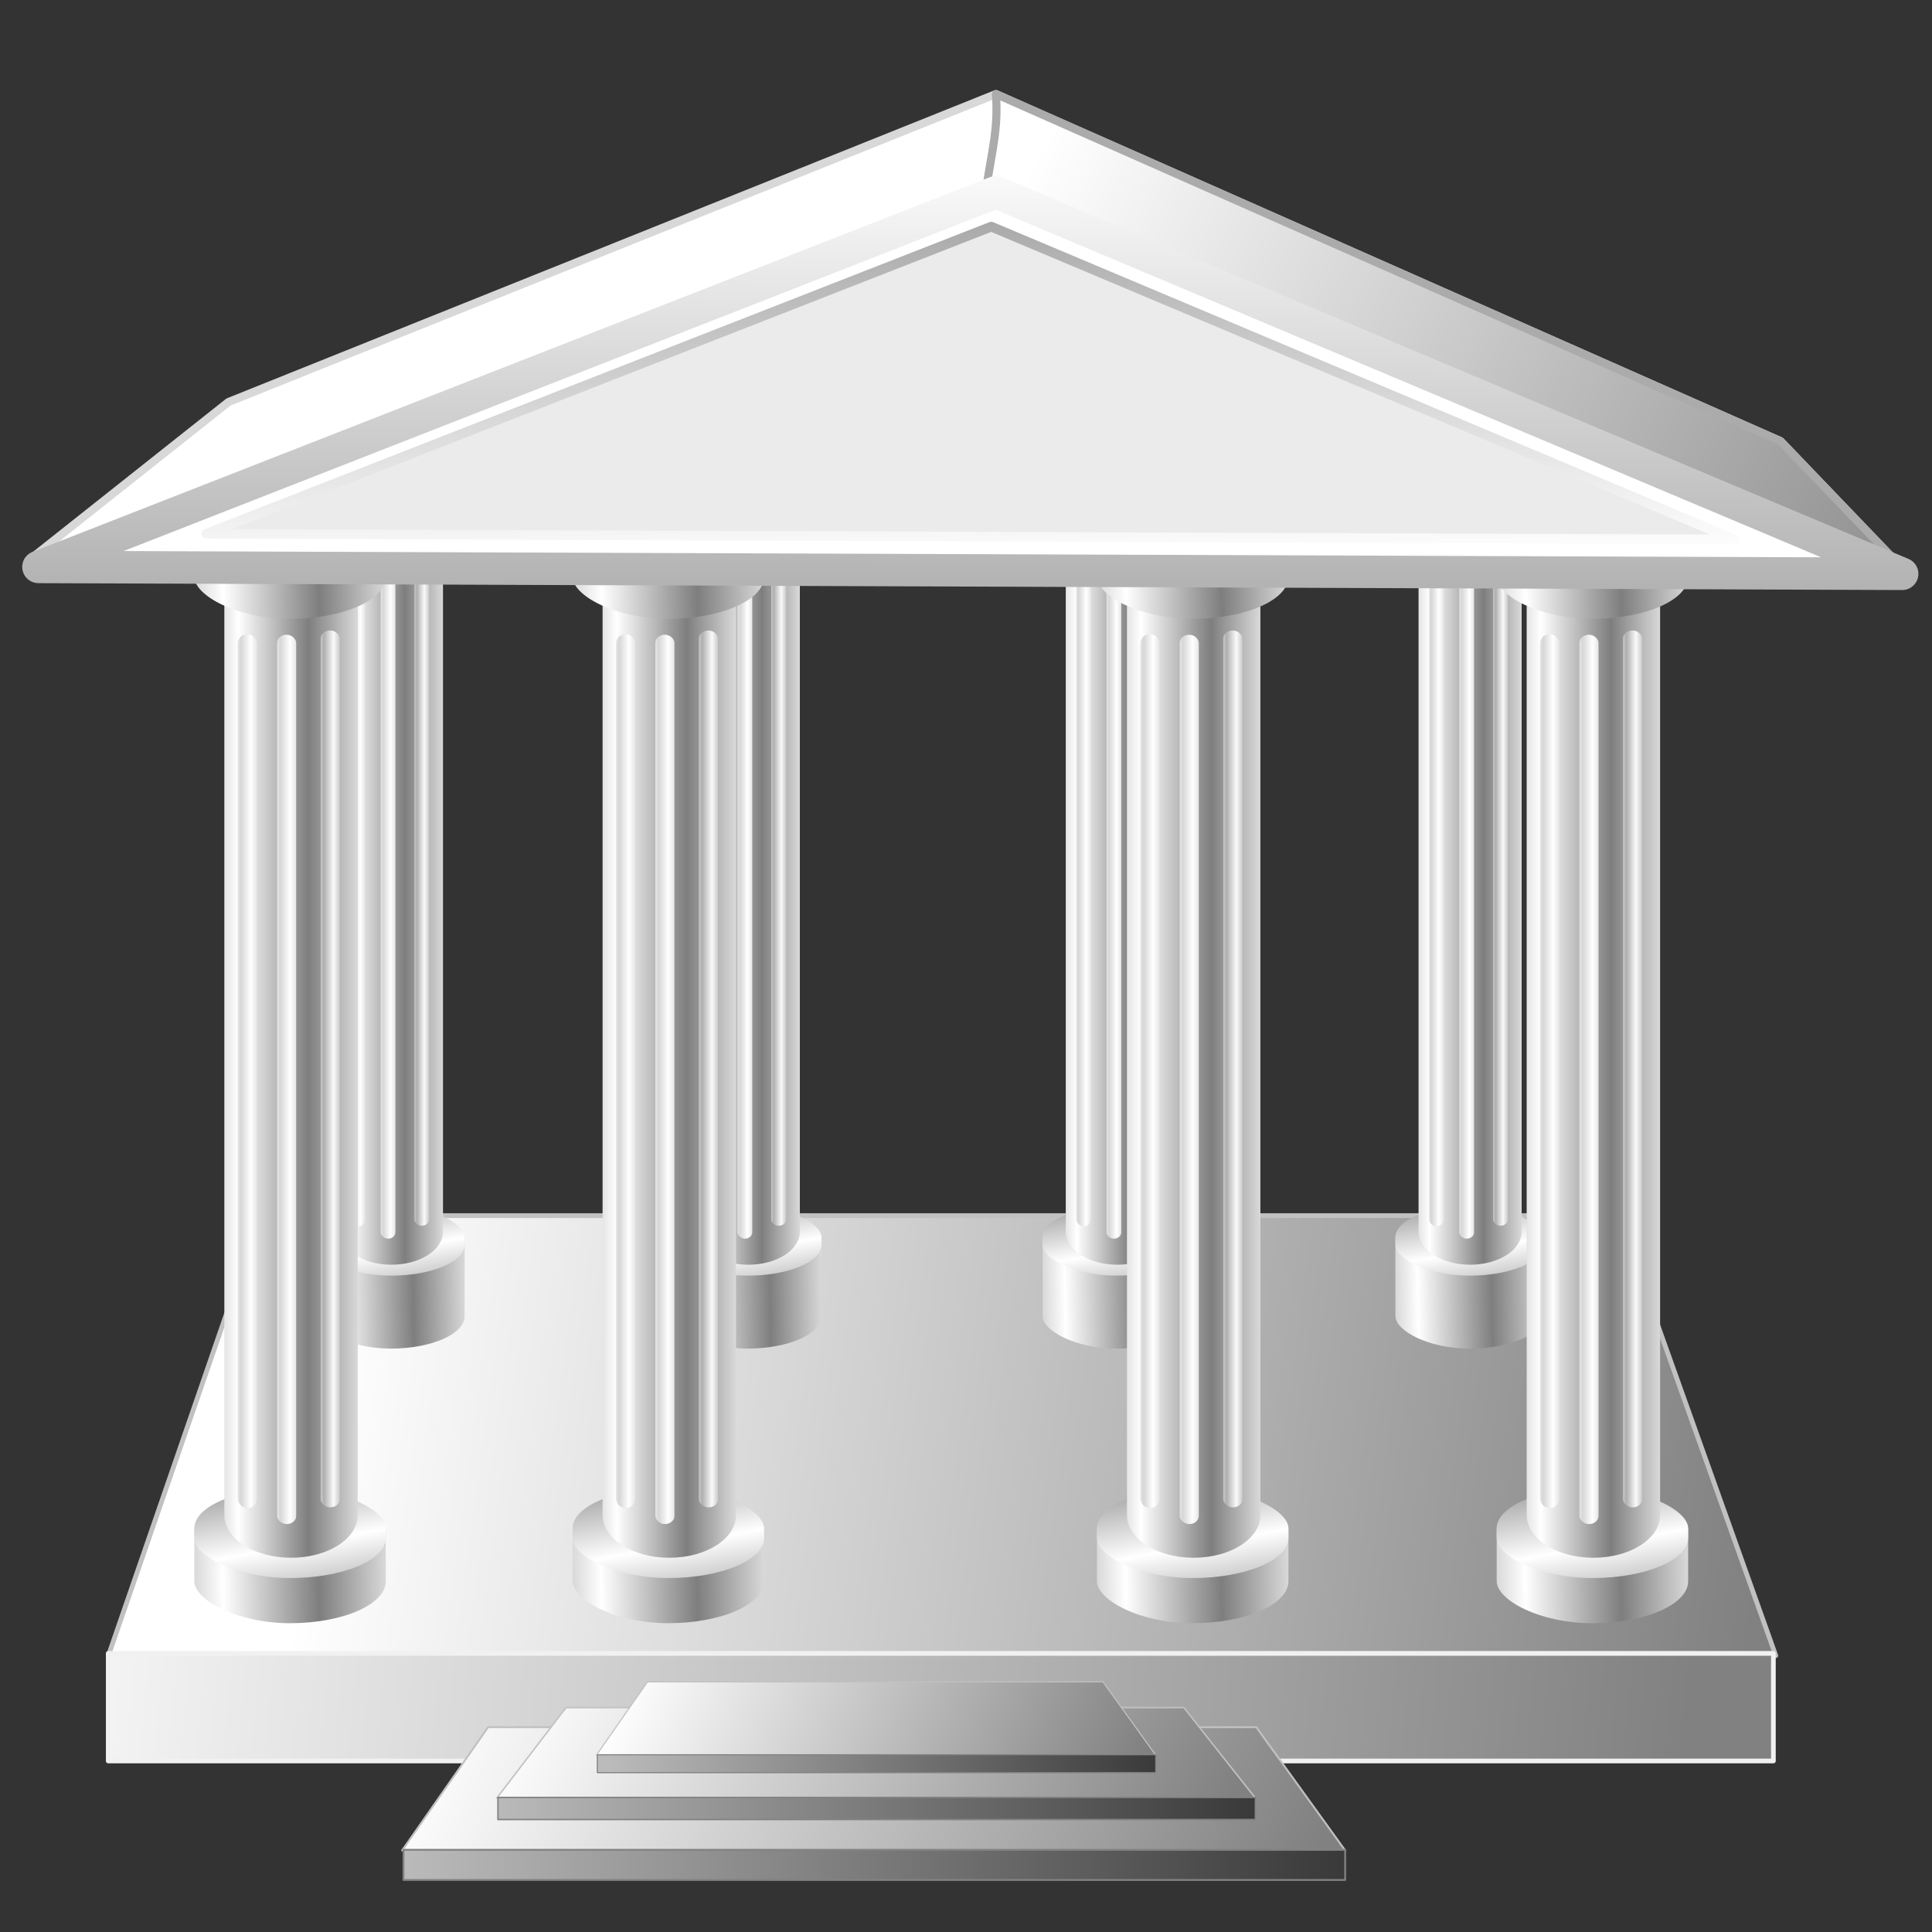 <?xml version="1.0" encoding="UTF-8" standalone="no"?>
<!-- Created with Inkscape (http://www.inkscape.org/) -->
<svg xmlns:dc="http://purl.org/dc/elements/1.1/" xmlns:cc="http://creativecommons.org/ns#" xmlns:rdf="http://www.w3.org/1999/02/22-rdf-syntax-ns#" xmlns:svg="http://www.w3.org/2000/svg" xmlns="http://www.w3.org/2000/svg" xmlns:xlink="http://www.w3.org/1999/xlink" xmlns:sodipodi="http://sodipodi.sourceforge.net/DTD/sodipodi-0.dtd" xmlns:inkscape="http://www.inkscape.org/namespaces/inkscape" width="255" height="255" viewBox="0 0 67.469 67.469" version="1.1" id="svg8" inkscape:version="0.92.1 r15371" sodipodi:docname="kfm_home.svg">
 <rect x="0" y="0" width="67.469" height="67.469" fill="#333333" stroke="none"/>
 <defs id="defs2">
  <linearGradient id="linearGradient1031">
   <stop stop-opacity="1" stop-color="#d7d7d7" id="stop1027"/>
   <stop stop-opacity="1" stop-color="#ffffff" offset="1" id="stop1029"/>
  </linearGradient>
  <linearGradient id="linearGradient1013">
   <stop stop-opacity="1" stop-color="#ffffff" id="stop1009"/>
   <stop stop-opacity="1" stop-color="#7e7e7e" offset="1" id="stop1011"/>
  </linearGradient>
  <linearGradient inkscape:collect="always" id="linearGradient948">
   <stop stop-opacity="1" stop-color="#818181" id="stop944"/>
   <stop stop-opacity="1" stop-color="#ffffff" offset="1" id="stop946"/>
  </linearGradient>
  <linearGradient inkscape:collect="always" id="linearGradient21427">
   <stop id="stop21429" stop-color="#393939" stop-opacity="1"/>
   <stop offset="1" id="stop21431" stop-color="#bbbbbb" stop-opacity="1"/>
  </linearGradient>
  <linearGradient id="linearGradient21335" inkscape:collect="always">
   <stop id="stop21337" stop-color="#afafaf" stop-opacity="1"/>
   <stop id="stop21339" offset="1" stop-color="#fafafa" stop-opacity="1"/>
  </linearGradient>
  <linearGradient gradientTransform="matrix(0.055,0,0,0.055,-76.787,233.644)" y2="953.83" x2="1426.71" y1="1060.95" x1="328.06" gradientUnits="userSpaceOnUse" id="linearGradient4124" xlink:href="#linearGradient948" inkscape:collect="always"/>
  <linearGradient y2="-443.14" x2="825.55" y1="728.33" x1="816.55" gradientTransform="matrix(0.055,0,0,0.013,-11.156,241.333)" gradientUnits="userSpaceOnUse" id="linearGradient4127" xlink:href="#linearGradient21335" inkscape:collect="always"/>
  <linearGradient gradientTransform="matrix(-0.055,0,0,0.055,76.872,233.644)" y2="719.89" x2="1181.58" y1="842.19" x1="270.38" gradientUnits="userSpaceOnUse" id="linearGradient4180" xlink:href="#linearGradient948" inkscape:collect="always"/>
  <linearGradient y2="633.37" x2="1288.7" y1="842.19" x1="270.38" gradientTransform="matrix(-0.031,0,0,0.015,55.378,279.111)" gradientUnits="userSpaceOnUse" id="linearGradient4196" xlink:href="#linearGradient948" inkscape:collect="always"/>
  <linearGradient y2="1015.63" x2="1337.44" y1="1015.63" x1="270.38" gradientTransform="matrix(0.031,0,0,0.015,-55.378,279.111)" gradientUnits="userSpaceOnUse" id="linearGradient4198" xlink:href="#linearGradient21427" inkscape:collect="always"/>
  <linearGradient y2="633.37" x2="1288.7" y1="842.19" x1="270.38" gradientTransform="matrix(-0.025,0,0,0.011,50.597,281.289)" gradientUnits="userSpaceOnUse" id="linearGradient4204" xlink:href="#linearGradient948" inkscape:collect="always"/>
  <linearGradient y2="1015.63" x2="1337.44" y1="1015.63" x1="270.38" gradientTransform="matrix(0.025,0,0,0.011,-50.597,281.289)" gradientUnits="userSpaceOnUse" id="linearGradient4206" xlink:href="#linearGradient21427" inkscape:collect="always"/>
  <linearGradient y2="633.37" x2="1288.7" y1="842.19" x1="270.38" gradientTransform="matrix(-0.018,0,0,0.009,45.341,281.889)" gradientUnits="userSpaceOnUse" id="linearGradient4212" xlink:href="#linearGradient948" inkscape:collect="always"/>
  <linearGradient y2="1015.63" x2="1337.44" y1="1015.63" x1="270.38" gradientTransform="matrix(0.018,0,0,0.009,-45.341,281.889)" gradientUnits="userSpaceOnUse" id="linearGradient4214" xlink:href="#linearGradient21427" inkscape:collect="always"/>
  <linearGradient inkscape:collect="always" xlink:href="#linearGradient948" id="linearGradient956" x1="69.35" y1="253.35" x2="35.861" y2="235.64" gradientUnits="userSpaceOnUse"/>
  <linearGradient inkscape:collect="always" xlink:href="#linearGradient1013" id="linearGradient994" gradientUnits="userSpaceOnUse" gradientTransform="matrix(0.039,0,0,0.053,-102.769,224.69)" x1="1272.34" y1="719.06" x2="1331.46" y2="719.06" spreadMethod="reflect"/>
  <linearGradient inkscape:collect="always" xlink:href="#linearGradient1013" id="linearGradient996" gradientUnits="userSpaceOnUse" gradientTransform="matrix(0.039,0,0,0.034,-102.901,231.617)" x1="1262.27" y1="468.31" x2="1343.2" y2="467.06" spreadMethod="reflect"/>
  <linearGradient inkscape:collect="always" xlink:href="#linearGradient1031" id="linearGradient998" gradientUnits="userSpaceOnUse" gradientTransform="matrix(0.03,0,0,0.055,-91.739,220.649)" x1="1289.16" y1="802.76" x2="1299.86" y2="802.76" spreadMethod="reflect"/>
  <linearGradient inkscape:collect="always" xlink:href="#linearGradient1031" id="linearGradient1000" gradientUnits="userSpaceOnUse" gradientTransform="matrix(0.03,0,0,0.055,-90.443,220.649)" x1="1289.16" y1="802.76" x2="1299.86" y2="802.76" spreadMethod="reflect"/>
  <linearGradient inkscape:collect="always" xlink:href="#linearGradient21335" id="linearGradient1002" gradientUnits="userSpaceOnUse" gradientTransform="matrix(0.03,0,0,0.055,-89.006,220.625)" x1="1289.16" y1="802.76" x2="1299.86" y2="802.76" spreadMethod="reflect"/>
  <linearGradient inkscape:collect="always" xlink:href="#linearGradient1013" id="linearGradient1035" gradientUnits="userSpaceOnUse" gradientTransform="matrix(0.039,0,0,0.034,-102.901,231.617)" x1="1262.27" y1="468.31" x2="1243.19" y2="377.74" spreadMethod="reflect"/>
  <linearGradient inkscape:collect="always" xlink:href="#linearGradient1013" id="linearGradient1269" gradientUnits="userSpaceOnUse" gradientTransform="matrix(0.039,0,0,0.034,-102.125,276.344)" x1="1262.27" y1="468.31" x2="1343.2" y2="467.06" spreadMethod="reflect"/>
  <linearGradient inkscape:collect="always" xlink:href="#linearGradient1013" id="linearGradient1271" gradientUnits="userSpaceOnUse" gradientTransform="matrix(0.039,0,0,0.034,-102.125,276.344)" x1="1262.27" y1="468.31" x2="1243.19" y2="377.74" spreadMethod="reflect"/>
  <linearGradient inkscape:collect="always" xlink:href="#linearGradient1013" id="linearGradient1273" gradientUnits="userSpaceOnUse" gradientTransform="matrix(0.039,0,0,0.053,-101.993,236.532)" x1="1272.34" y1="719.06" x2="1331.46" y2="719.06" spreadMethod="reflect"/>
  <linearGradient inkscape:collect="always" xlink:href="#linearGradient1013" id="linearGradient1275" gradientUnits="userSpaceOnUse" gradientTransform="matrix(0.039,0,0,0.034,-102.125,243.459)" x1="1262.27" y1="468.31" x2="1343.2" y2="467.06" spreadMethod="reflect"/>
  <linearGradient inkscape:collect="always" xlink:href="#linearGradient1031" id="linearGradient1277" gradientUnits="userSpaceOnUse" gradientTransform="matrix(0.03,0,0,0.055,-90.963,232.491)" x1="1289.16" y1="802.76" x2="1299.86" y2="802.76" spreadMethod="reflect"/>
  <linearGradient inkscape:collect="always" xlink:href="#linearGradient1031" id="linearGradient1279" gradientUnits="userSpaceOnUse" gradientTransform="matrix(0.03,0,0,0.055,-89.668,232.491)" x1="1289.16" y1="802.76" x2="1299.86" y2="802.76" spreadMethod="reflect"/>
  <linearGradient inkscape:collect="always" xlink:href="#linearGradient21335" id="linearGradient1281" gradientUnits="userSpaceOnUse" gradientTransform="matrix(0.03,0,0,0.055,-88.231,232.467)" x1="1289.16" y1="802.76" x2="1299.86" y2="802.76" spreadMethod="reflect"/>
  <linearGradient inkscape:collect="always" xlink:href="#linearGradient1013" id="linearGradient1283" gradientUnits="userSpaceOnUse" gradientTransform="matrix(0.039,0,0,0.034,-102.125,243.459)" x1="1262.27" y1="468.31" x2="1243.19" y2="377.74" spreadMethod="reflect"/>
  <linearGradient inkscape:collect="always" xlink:href="#linearGradient1013" id="linearGradient1285" gradientUnits="userSpaceOnUse" gradientTransform="matrix(0.039,0,0,0.034,-102.125,276.344)" x1="1262.27" y1="468.31" x2="1343.2" y2="467.06" spreadMethod="reflect"/>
  <linearGradient inkscape:collect="always" xlink:href="#linearGradient1013" id="linearGradient1287" gradientUnits="userSpaceOnUse" gradientTransform="matrix(0.039,0,0,0.034,-102.125,276.344)" x1="1262.27" y1="468.31" x2="1243.19" y2="377.74" spreadMethod="reflect"/>
  <linearGradient inkscape:collect="always" xlink:href="#linearGradient1013" id="linearGradient1289" gradientUnits="userSpaceOnUse" gradientTransform="matrix(0.039,0,0,0.053,-101.993,236.532)" x1="1272.34" y1="719.06" x2="1331.46" y2="719.06" spreadMethod="reflect"/>
  <linearGradient inkscape:collect="always" xlink:href="#linearGradient1013" id="linearGradient1291" gradientUnits="userSpaceOnUse" gradientTransform="matrix(0.039,0,0,0.034,-102.125,243.459)" x1="1262.27" y1="468.31" x2="1343.2" y2="467.06" spreadMethod="reflect"/>
  <linearGradient inkscape:collect="always" xlink:href="#linearGradient1031" id="linearGradient1293" gradientUnits="userSpaceOnUse" gradientTransform="matrix(0.03,0,0,0.055,-90.963,232.491)" x1="1289.16" y1="802.76" x2="1299.86" y2="802.76" spreadMethod="reflect"/>
  <linearGradient inkscape:collect="always" xlink:href="#linearGradient1031" id="linearGradient1295" gradientUnits="userSpaceOnUse" gradientTransform="matrix(0.03,0,0,0.055,-89.668,232.491)" x1="1289.16" y1="802.76" x2="1299.86" y2="802.76" spreadMethod="reflect"/>
  <linearGradient inkscape:collect="always" xlink:href="#linearGradient21335" id="linearGradient1297" gradientUnits="userSpaceOnUse" gradientTransform="matrix(0.03,0,0,0.055,-88.231,232.467)" x1="1289.16" y1="802.76" x2="1299.86" y2="802.76" spreadMethod="reflect"/>
  <linearGradient inkscape:collect="always" xlink:href="#linearGradient1013" id="linearGradient1299" gradientUnits="userSpaceOnUse" gradientTransform="matrix(0.039,0,0,0.034,-102.125,243.459)" x1="1262.27" y1="468.31" x2="1243.19" y2="377.74" spreadMethod="reflect"/>
  <linearGradient inkscape:collect="always" xlink:href="#linearGradient1013" id="linearGradient1301" gradientUnits="userSpaceOnUse" gradientTransform="matrix(0.039,0,0,0.034,-102.125,276.344)" x1="1262.27" y1="468.31" x2="1343.2" y2="467.06" spreadMethod="reflect"/>
  <linearGradient inkscape:collect="always" xlink:href="#linearGradient1013" id="linearGradient1303" gradientUnits="userSpaceOnUse" gradientTransform="matrix(0.039,0,0,0.034,-102.125,276.344)" x1="1262.27" y1="468.31" x2="1243.19" y2="377.74" spreadMethod="reflect"/>
  <linearGradient inkscape:collect="always" xlink:href="#linearGradient1013" id="linearGradient1305" gradientUnits="userSpaceOnUse" gradientTransform="matrix(0.039,0,0,0.053,-101.993,236.532)" x1="1272.34" y1="719.06" x2="1331.46" y2="719.06" spreadMethod="reflect"/>
  <linearGradient inkscape:collect="always" xlink:href="#linearGradient1013" id="linearGradient1307" gradientUnits="userSpaceOnUse" gradientTransform="matrix(0.039,0,0,0.034,-102.125,243.459)" x1="1262.27" y1="468.31" x2="1343.2" y2="467.06" spreadMethod="reflect"/>
  <linearGradient inkscape:collect="always" xlink:href="#linearGradient1031" id="linearGradient1309" gradientUnits="userSpaceOnUse" gradientTransform="matrix(0.03,0,0,0.055,-90.963,232.491)" x1="1289.16" y1="802.76" x2="1299.86" y2="802.76" spreadMethod="reflect"/>
  <linearGradient inkscape:collect="always" xlink:href="#linearGradient1031" id="linearGradient1311" gradientUnits="userSpaceOnUse" gradientTransform="matrix(0.03,0,0,0.055,-89.668,232.491)" x1="1289.16" y1="802.76" x2="1299.86" y2="802.76" spreadMethod="reflect"/>
  <linearGradient inkscape:collect="always" xlink:href="#linearGradient21335" id="linearGradient1313" gradientUnits="userSpaceOnUse" gradientTransform="matrix(0.03,0,0,0.055,-88.231,232.467)" x1="1289.16" y1="802.76" x2="1299.86" y2="802.76" spreadMethod="reflect"/>
  <linearGradient inkscape:collect="always" xlink:href="#linearGradient1013" id="linearGradient1315" gradientUnits="userSpaceOnUse" gradientTransform="matrix(0.039,0,0,0.034,-102.125,243.459)" x1="1262.27" y1="468.31" x2="1243.19" y2="377.74" spreadMethod="reflect"/>
  <linearGradient inkscape:collect="always" xlink:href="#linearGradient1013" id="linearGradient1317" gradientUnits="userSpaceOnUse" gradientTransform="matrix(0.039,0,0,0.034,-102.125,276.344)" x1="1262.27" y1="468.31" x2="1343.2" y2="467.06" spreadMethod="reflect"/>
  <linearGradient inkscape:collect="always" xlink:href="#linearGradient1013" id="linearGradient1319" gradientUnits="userSpaceOnUse" gradientTransform="matrix(0.039,0,0,0.034,-102.125,276.344)" x1="1262.27" y1="468.31" x2="1243.19" y2="377.74" spreadMethod="reflect"/>
  <linearGradient inkscape:collect="always" xlink:href="#linearGradient1013" id="linearGradient1321" gradientUnits="userSpaceOnUse" gradientTransform="matrix(0.039,0,0,0.053,-101.993,236.532)" x1="1272.34" y1="719.06" x2="1331.46" y2="719.06" spreadMethod="reflect"/>
  <linearGradient inkscape:collect="always" xlink:href="#linearGradient1013" id="linearGradient1323" gradientUnits="userSpaceOnUse" gradientTransform="matrix(0.039,0,0,0.034,-102.125,243.459)" x1="1262.27" y1="468.31" x2="1343.2" y2="467.06" spreadMethod="reflect"/>
  <linearGradient inkscape:collect="always" xlink:href="#linearGradient1031" id="linearGradient1325" gradientUnits="userSpaceOnUse" gradientTransform="matrix(0.03,0,0,0.055,-90.963,232.491)" x1="1289.16" y1="802.76" x2="1299.86" y2="802.76" spreadMethod="reflect"/>
  <linearGradient inkscape:collect="always" xlink:href="#linearGradient1031" id="linearGradient1327" gradientUnits="userSpaceOnUse" gradientTransform="matrix(0.03,0,0,0.055,-89.668,232.491)" x1="1289.16" y1="802.76" x2="1299.86" y2="802.76" spreadMethod="reflect"/>
  <linearGradient inkscape:collect="always" xlink:href="#linearGradient21335" id="linearGradient1329" gradientUnits="userSpaceOnUse" gradientTransform="matrix(0.03,0,0,0.055,-88.231,232.467)" x1="1289.16" y1="802.76" x2="1299.86" y2="802.76" spreadMethod="reflect"/>
  <linearGradient inkscape:collect="always" xlink:href="#linearGradient1013" id="linearGradient1331" gradientUnits="userSpaceOnUse" gradientTransform="matrix(0.039,0,0,0.034,-102.125,243.459)" x1="1262.27" y1="468.31" x2="1243.19" y2="377.74" spreadMethod="reflect"/>
  <linearGradient inkscape:collect="always" xlink:href="#linearGradient1013" id="linearGradient1339" x1="35.632" y1="249.29" x2="35.29" y2="231.13" gradientUnits="userSpaceOnUse"/>
  <linearGradient inkscape:collect="always" xlink:href="#linearGradient1013" id="linearGradient4706" gradientUnits="userSpaceOnUse" gradientTransform="matrix(0.039,0,0,0.034,-102.901,264.713)" x1="1262.27" y1="468.31" x2="1343.2" y2="467.06" spreadMethod="reflect"/>
  <linearGradient inkscape:collect="always" xlink:href="#linearGradient1013" id="linearGradient4708" gradientUnits="userSpaceOnUse" gradientTransform="matrix(0.039,0,0,0.034,-102.901,264.713)" x1="1262.27" y1="468.31" x2="1243.19" y2="377.74" spreadMethod="reflect"/>
  <linearGradient inkscape:collect="always" xlink:href="#linearGradient1013" id="linearGradient4738" gradientUnits="userSpaceOnUse" gradientTransform="matrix(0.039,0,0,0.034,-102.901,264.713)" x1="1262.27" y1="468.31" x2="1343.2" y2="467.06" spreadMethod="reflect"/>
  <linearGradient inkscape:collect="always" xlink:href="#linearGradient1013" id="linearGradient4740" gradientUnits="userSpaceOnUse" gradientTransform="matrix(0.039,0,0,0.034,-102.901,264.713)" x1="1262.27" y1="468.31" x2="1243.19" y2="377.74" spreadMethod="reflect"/>
  <linearGradient inkscape:collect="always" xlink:href="#linearGradient1013" id="linearGradient4742" gradientUnits="userSpaceOnUse" gradientTransform="matrix(0.039,0,0,0.053,-102.769,224.69)" x1="1272.34" y1="719.06" x2="1331.46" y2="719.06" spreadMethod="reflect"/>
  <linearGradient inkscape:collect="always" xlink:href="#linearGradient1013" id="linearGradient4744" gradientUnits="userSpaceOnUse" gradientTransform="matrix(0.039,0,0,0.034,-102.901,231.617)" x1="1262.27" y1="468.31" x2="1343.2" y2="467.06" spreadMethod="reflect"/>
  <linearGradient inkscape:collect="always" xlink:href="#linearGradient1031" id="linearGradient4746" gradientUnits="userSpaceOnUse" gradientTransform="matrix(0.03,0,0,0.055,-91.739,220.649)" x1="1289.16" y1="802.76" x2="1299.86" y2="802.76" spreadMethod="reflect"/>
  <linearGradient inkscape:collect="always" xlink:href="#linearGradient1031" id="linearGradient4748" gradientUnits="userSpaceOnUse" gradientTransform="matrix(0.03,0,0,0.055,-90.443,220.649)" x1="1289.16" y1="802.76" x2="1299.86" y2="802.76" spreadMethod="reflect"/>
  <linearGradient inkscape:collect="always" xlink:href="#linearGradient21335" id="linearGradient4750" gradientUnits="userSpaceOnUse" gradientTransform="matrix(0.03,0,0,0.055,-89.006,220.625)" x1="1289.16" y1="802.76" x2="1299.86" y2="802.76" spreadMethod="reflect"/>
  <linearGradient inkscape:collect="always" xlink:href="#linearGradient1013" id="linearGradient4752" gradientUnits="userSpaceOnUse" gradientTransform="matrix(0.039,0,0,0.034,-102.901,231.617)" x1="1262.27" y1="468.31" x2="1243.19" y2="377.74" spreadMethod="reflect"/>
  <linearGradient inkscape:collect="always" xlink:href="#linearGradient1013" id="linearGradient4772" gradientUnits="userSpaceOnUse" gradientTransform="matrix(0.039,0,0,0.034,-102.901,264.713)" x1="1262.27" y1="468.31" x2="1343.2" y2="467.06" spreadMethod="reflect"/>
  <linearGradient inkscape:collect="always" xlink:href="#linearGradient1013" id="linearGradient4774" gradientUnits="userSpaceOnUse" gradientTransform="matrix(0.039,0,0,0.034,-102.901,264.713)" x1="1262.27" y1="468.31" x2="1243.19" y2="377.74" spreadMethod="reflect"/>
  <linearGradient inkscape:collect="always" xlink:href="#linearGradient1013" id="linearGradient4776" gradientUnits="userSpaceOnUse" gradientTransform="matrix(0.039,0,0,0.053,-102.769,224.69)" x1="1272.34" y1="719.06" x2="1331.46" y2="719.06" spreadMethod="reflect"/>
  <linearGradient inkscape:collect="always" xlink:href="#linearGradient1013" id="linearGradient4778" gradientUnits="userSpaceOnUse" gradientTransform="matrix(0.039,0,0,0.034,-102.901,231.617)" x1="1262.27" y1="468.31" x2="1343.2" y2="467.06" spreadMethod="reflect"/>
  <linearGradient inkscape:collect="always" xlink:href="#linearGradient1031" id="linearGradient4780" gradientUnits="userSpaceOnUse" gradientTransform="matrix(0.03,0,0,0.055,-91.739,220.649)" x1="1289.16" y1="802.76" x2="1299.86" y2="802.76" spreadMethod="reflect"/>
  <linearGradient inkscape:collect="always" xlink:href="#linearGradient1031" id="linearGradient4782" gradientUnits="userSpaceOnUse" gradientTransform="matrix(0.03,0,0,0.055,-90.443,220.649)" x1="1289.16" y1="802.76" x2="1299.86" y2="802.76" spreadMethod="reflect"/>
  <linearGradient inkscape:collect="always" xlink:href="#linearGradient21335" id="linearGradient4784" gradientUnits="userSpaceOnUse" gradientTransform="matrix(0.03,0,0,0.055,-89.006,220.625)" x1="1289.16" y1="802.76" x2="1299.86" y2="802.76" spreadMethod="reflect"/>
  <linearGradient inkscape:collect="always" xlink:href="#linearGradient1013" id="linearGradient4786" gradientUnits="userSpaceOnUse" gradientTransform="matrix(0.039,0,0,0.034,-102.901,231.617)" x1="1262.27" y1="468.31" x2="1243.19" y2="377.74" spreadMethod="reflect"/>
  <linearGradient inkscape:collect="always" xlink:href="#linearGradient1013" id="linearGradient4806" gradientUnits="userSpaceOnUse" gradientTransform="matrix(0.039,0,0,0.034,-102.901,264.713)" x1="1262.27" y1="468.31" x2="1343.2" y2="467.06" spreadMethod="reflect"/>
  <linearGradient inkscape:collect="always" xlink:href="#linearGradient1013" id="linearGradient4808" gradientUnits="userSpaceOnUse" gradientTransform="matrix(0.039,0,0,0.034,-102.901,264.713)" x1="1262.27" y1="468.31" x2="1243.19" y2="377.74" spreadMethod="reflect"/>
  <linearGradient inkscape:collect="always" xlink:href="#linearGradient1013" id="linearGradient4810" gradientUnits="userSpaceOnUse" gradientTransform="matrix(0.039,0,0,0.053,-102.769,224.69)" x1="1272.34" y1="719.06" x2="1331.46" y2="719.06" spreadMethod="reflect"/>
  <linearGradient inkscape:collect="always" xlink:href="#linearGradient1013" id="linearGradient4812" gradientUnits="userSpaceOnUse" gradientTransform="matrix(0.039,0,0,0.034,-102.901,231.617)" x1="1262.27" y1="468.31" x2="1343.2" y2="467.06" spreadMethod="reflect"/>
  <linearGradient inkscape:collect="always" xlink:href="#linearGradient1031" id="linearGradient4814" gradientUnits="userSpaceOnUse" gradientTransform="matrix(0.03,0,0,0.055,-91.739,220.649)" x1="1289.16" y1="802.76" x2="1299.86" y2="802.76" spreadMethod="reflect"/>
  <linearGradient inkscape:collect="always" xlink:href="#linearGradient1031" id="linearGradient4816" gradientUnits="userSpaceOnUse" gradientTransform="matrix(0.03,0,0,0.055,-90.443,220.649)" x1="1289.16" y1="802.76" x2="1299.86" y2="802.76" spreadMethod="reflect"/>
  <linearGradient inkscape:collect="always" xlink:href="#linearGradient21335" id="linearGradient4818" gradientUnits="userSpaceOnUse" gradientTransform="matrix(0.03,0,0,0.055,-89.006,220.625)" x1="1289.16" y1="802.76" x2="1299.86" y2="802.76" spreadMethod="reflect"/>
  <linearGradient inkscape:collect="always" xlink:href="#linearGradient1013" id="linearGradient4820" gradientUnits="userSpaceOnUse" gradientTransform="matrix(0.039,0,0,0.034,-102.901,231.617)" x1="1262.27" y1="468.31" x2="1243.19" y2="377.74" spreadMethod="reflect"/>
 </defs>
 <sodipodi:namedview id="base" pagecolor="#ff0000" bordercolor="#666666" borderopacity="1.0" inkscape:pageopacity="0" inkscape:pageshadow="2" inkscape:zoom="3.5254902" inkscape:cx="127.5" inkscape:cy="127.5" inkscape:document-units="mm" inkscape:current-layer="layer1" showgrid="false" units="px" inkscape:snap-to-guides="false" inkscape:snap-grids="false" inkscape:snap-others="false" inkscape:object-nodes="false" inkscape:snap-nodes="false" inkscape:snap-global="false" inkscape:window-width="1920" inkscape:window-height="1056" inkscape:window-x="0" inkscape:window-y="0" inkscape:window-maximized="1"/>
 <g inkscape:label="Layer 1" inkscape:groupmode="layer" id="layer1" transform="translate(0,-229.531)">
  <path inkscape:connector-curvature="0" d="M 56.527,271.983 H 9.094 L 3.785,287.349 H 62.014 Z" id="rect21351" sodipodi:nodetypes="ccccc" stroke-opacity="1" fill="url(#linearGradient4180)" stroke="#c1c1c1" stroke-linejoin="round" fill-opacity="1" stroke-linecap="round" stroke-width="0.167" stroke-miterlimit="4"/>
  <rect id="rect21354" width="58.15" height="3.757" x="-61.93" y="287.27" transform="scale(-1,1)" stroke-dasharray="none" stroke-opacity="1" fill="url(#linearGradient4124)" stroke="#f1f1f1" stroke-linejoin="round" fill-opacity="1" stroke-linecap="round" stroke-width="0.164" stroke-miterlimit="4"/>
  <path sodipodi:nodetypes="ccccc" id="path4192" d="M 43.872,289.847 H 17.046 l -3.003,4.303 h 32.932 z" inkscape:connector-curvature="0" stroke-opacity="1" fill="url(#linearGradient4196)" stroke="#c1c1c1" stroke-linejoin="round" fill-opacity="1" stroke-linecap="round" stroke-width="0.066" stroke-miterlimit="4"/>
  <rect y="294.13" x="-46.976" height="1.052" width="32.885" id="rect4194" transform="scale(-1,1)" stroke-dasharray="none" stroke-opacity="1" fill="url(#linearGradient4198)" stroke="#828282" stroke-linejoin="round" fill-opacity="1" stroke-linecap="round" stroke-width="0.065" stroke-miterlimit="4"/>
  <path inkscape:connector-curvature="0" d="m 41.342,289.164 h -21.576 l -2.415,3.156 H 43.838 Z" id="path4200" sodipodi:nodetypes="ccccc" stroke-opacity="1" fill="url(#linearGradient4204)" stroke="#c1c1c1" stroke-linejoin="round" fill-opacity="1" stroke-linecap="round" stroke-width="0.051" stroke-miterlimit="4"/>
  <rect id="rect4202" width="26.45" height="0.772" x="-43.839" y="292.3" transform="scale(-1,1)" stroke-dasharray="none" stroke-opacity="1" fill="url(#linearGradient4206)" stroke="#828282" stroke-linejoin="round" fill-opacity="1" stroke-linecap="round" stroke-width="0.05" stroke-miterlimit="4"/>
  <path sodipodi:nodetypes="ccccc" id="path4208" d="M 38.518,288.266 H 22.611 l -1.781,2.556 h 19.528 z" inkscape:connector-curvature="0" stroke-opacity="1" fill="url(#linearGradient4212)" stroke="#c1c1c1" stroke-linejoin="round" fill-opacity="1" stroke-linecap="round" stroke-width="0.039" stroke-miterlimit="4"/>
  <rect y="290.81" x="-40.36" height="0.625" width="19.5" id="rect4210" transform="scale(-1,1)" stroke-dasharray="none" stroke-opacity="1" fill="url(#linearGradient4214)" stroke="#828282" stroke-linejoin="round" fill-opacity="1" stroke-linecap="round" stroke-width="0.039" stroke-miterlimit="4"/>
  <g transform="matrix(0.819,0,0,0.819,60.808,38.436)" id="g1267">
   <g id="g1211" transform="translate(-6.916,-5.187)">
    <rect id="rect1195" width="6.308" height="6.068" x="-53.826" y="289.95" rx="3.154" ry="1.385" fill="url(#linearGradient1269)" stroke="none" fill-opacity="1" stroke-width="0.055"/>
    <rect ry="1.32" rx="3.154" y="289.95" x="-53.826" height="2.958" width="6.308" id="rect1197" fill="url(#linearGradient1271)" stroke="none" fill-opacity="1" stroke-width="0.055"/>
    <path inkscape:connector-curvature="0" sodipodi:nodetypes="cccsccc" id="path1199" d="m -51.035,258.318 c 1.218,0 1.406,-0.295 2.593,-0.636 v 33.352 c 0,0.78 -0.98,1.408 -2.198,1.408 -1.218,0 -2.198,-0.628 -2.198,-1.408 v -33.352 c 0.594,0.803 0.584,0.636 1.802,0.636 z" fill="url(#linearGradient1273)" stroke="none" fill-opacity="1" stroke-width="0.055"/>
    <rect ry="1.385" rx="3.154" y="257.06" x="-53.826" height="4.446" width="6.308" id="rect1201" fill="url(#linearGradient1275)" stroke="none" fill-opacity="1" stroke-width="0.055"/>
    <rect rx="0.316" ry="0.304" y="262.01" x="-52.39" height="28.796" width="0.632" id="rect1203" fill="url(#linearGradient1277)" stroke="none" fill-opacity="1" stroke-width="0.055"/>
    <rect rx="0.315" ry="0.266" id="rect1205" width="0.629" height="29.3" x="-51.1" y="262.03" fill="url(#linearGradient1279)" stroke="none" fill-opacity="1" stroke-width="0.055"/>
    <rect rx="0.316" ry="0.266" y="261.89" x="-49.661" height="28.89" width="0.632" id="rect1207" fill="url(#linearGradient1281)" stroke="none" fill-opacity="1" stroke-width="0.055"/>
    <rect id="rect1209" width="6.308" height="2.958" x="-53.826" y="257.06" rx="3.154" ry="1.32" fill="url(#linearGradient1283)" stroke="none" fill-opacity="1" stroke-width="0.055"/>
   </g>
   <g transform="translate(8.3,-5.187)" id="g1229">
    <rect ry="1.385" rx="3.154" y="289.95" x="-53.826" height="6.068" width="6.308" id="rect1213" fill="url(#linearGradient1285)" stroke="none" fill-opacity="1" stroke-width="0.055"/>
    <rect id="rect1215" width="6.308" height="2.958" x="-53.826" y="289.95" rx="3.154" ry="1.32" fill="url(#linearGradient1287)" stroke="none" fill-opacity="1" stroke-width="0.055"/>
    <path d="m -51.035,258.318 c 1.218,0 1.406,-0.295 2.593,-0.636 v 33.352 c 0,0.78 -0.98,1.408 -2.198,1.408 -1.218,0 -2.198,-0.628 -2.198,-1.408 v -33.352 c 0.594,0.803 0.584,0.636 1.802,0.636 z" id="path1217" sodipodi:nodetypes="cccsccc" inkscape:connector-curvature="0" fill="url(#linearGradient1289)" stroke="none" fill-opacity="1" stroke-width="0.055"/>
    <rect id="rect1219" width="6.308" height="4.446" x="-53.826" y="257.06" rx="3.154" ry="1.385" fill="url(#linearGradient1291)" stroke="none" fill-opacity="1" stroke-width="0.055"/>
    <rect id="rect1221" width="0.632" height="28.796" x="-52.39" y="262.01" ry="0.304" rx="0.316" fill="url(#linearGradient1293)" stroke="none" fill-opacity="1" stroke-width="0.055"/>
    <rect y="262.03" x="-51.1" height="29.3" width="0.629" id="rect1223" ry="0.266" rx="0.315" fill="url(#linearGradient1295)" stroke="none" fill-opacity="1" stroke-width="0.055"/>
    <rect id="rect1225" width="0.632" height="28.89" x="-49.661" y="261.89" ry="0.266" rx="0.316" fill="url(#linearGradient1297)" stroke="none" fill-opacity="1" stroke-width="0.055"/>
    <rect ry="1.32" rx="3.154" y="257.06" x="-53.826" height="2.958" width="6.308" id="rect1227" fill="url(#linearGradient1299)" stroke="none" fill-opacity="1" stroke-width="0.055"/>
   </g>
   <g id="g1247" transform="translate(24.035,-5.187)">
    <rect id="rect1231" width="6.308" height="6.068" x="-53.826" y="289.95" rx="3.154" ry="1.385" fill="url(#linearGradient1301)" stroke="none" fill-opacity="1" stroke-width="0.055"/>
    <rect ry="1.32" rx="3.154" y="289.95" x="-53.826" height="2.958" width="6.308" id="rect1233" fill="url(#linearGradient1303)" stroke="none" fill-opacity="1" stroke-width="0.055"/>
    <path inkscape:connector-curvature="0" sodipodi:nodetypes="cccsccc" id="path1235" d="m -51.035,258.318 c 1.218,0 1.406,-0.295 2.593,-0.636 v 33.352 c 0,0.78 -0.98,1.408 -2.198,1.408 -1.218,0 -2.198,-0.628 -2.198,-1.408 v -33.352 c 0.594,0.803 0.584,0.636 1.802,0.636 z" fill="url(#linearGradient1305)" stroke="none" fill-opacity="1" stroke-width="0.055"/>
    <rect ry="1.385" rx="3.154" y="257.06" x="-53.826" height="4.446" width="6.308" id="rect1237" fill="url(#linearGradient1307)" stroke="none" fill-opacity="1" stroke-width="0.055"/>
    <rect rx="0.316" ry="0.304" y="262.01" x="-52.39" height="28.796" width="0.632" id="rect1239" fill="url(#linearGradient1309)" stroke="none" fill-opacity="1" stroke-width="0.055"/>
    <rect rx="0.315" ry="0.266" id="rect1241" width="0.629" height="29.3" x="-51.1" y="262.03" fill="url(#linearGradient1311)" stroke="none" fill-opacity="1" stroke-width="0.055"/>
    <rect rx="0.316" ry="0.266" y="261.89" x="-49.661" height="28.89" width="0.632" id="rect1243" fill="url(#linearGradient1313)" stroke="none" fill-opacity="1" stroke-width="0.055"/>
    <rect id="rect1245" width="6.308" height="2.958" x="-53.826" y="257.06" rx="3.154" ry="1.32" fill="url(#linearGradient1315)" stroke="none" fill-opacity="1" stroke-width="0.055"/>
   </g>
   <g transform="translate(39.078,-5.187)" id="g1265">
    <rect ry="1.385" rx="3.154" y="289.95" x="-53.826" height="6.068" width="6.308" id="rect1249" fill="url(#linearGradient1317)" stroke="none" fill-opacity="1" stroke-width="0.055"/>
    <rect id="rect1251" width="6.308" height="2.958" x="-53.826" y="289.95" rx="3.154" ry="1.32" fill="url(#linearGradient1319)" stroke="none" fill-opacity="1" stroke-width="0.055"/>
    <path d="m -51.035,258.318 c 1.218,0 1.406,-0.295 2.593,-0.636 v 33.352 c 0,0.78 -0.98,1.408 -2.198,1.408 -1.218,0 -2.198,-0.628 -2.198,-1.408 v -33.352 c 0.594,0.803 0.584,0.636 1.802,0.636 z" id="path1253" sodipodi:nodetypes="cccsccc" inkscape:connector-curvature="0" fill="url(#linearGradient1321)" stroke="none" fill-opacity="1" stroke-width="0.055"/>
    <rect id="rect1255" width="6.308" height="4.446" x="-53.826" y="257.06" rx="3.154" ry="1.385" fill="url(#linearGradient1323)" stroke="none" fill-opacity="1" stroke-width="0.055"/>
    <rect id="rect1257" width="0.632" height="28.796" x="-52.39" y="262.01" ry="0.304" rx="0.316" fill="url(#linearGradient1325)" stroke="none" fill-opacity="1" stroke-width="0.055"/>
    <rect y="262.03" x="-51.1" height="29.3" width="0.629" id="rect1259" ry="0.266" rx="0.315" fill="url(#linearGradient1327)" stroke="none" fill-opacity="1" stroke-width="0.055"/>
    <rect id="rect1261" width="0.632" height="28.89" x="-49.661" y="261.89" ry="0.266" rx="0.316" fill="url(#linearGradient1329)" stroke="none" fill-opacity="1" stroke-width="0.055"/>
    <rect ry="1.32" rx="3.154" y="257.06" x="-53.826" height="2.958" width="6.308" id="rect1263" fill="url(#linearGradient1331)" stroke="none" fill-opacity="1" stroke-width="0.055"/>
   </g>
  </g>
  <g id="g4718" transform="matrix(1.06,0,0,1.06,64.664,-13.505)">
   <rect id="rect4702" width="6.308" height="4.446" x="-54.601" y="278.31" rx="3.154" ry="1.385" fill="url(#linearGradient4706)" stroke="none" fill-opacity="1" stroke-width="0.055"/>
   <rect ry="1.32" rx="3.154" y="278.31" x="-54.601" height="2.958" width="6.308" id="rect4704" fill="url(#linearGradient4708)" stroke="none" fill-opacity="1" stroke-width="0.055"/>
   <path inkscape:connector-curvature="0" sodipodi:nodetypes="cccsccc" id="path982" d="m -51.81,246.476 c 1.218,0 1.406,-0.295 2.593,-0.636 v 33.352 c 0,0.78 -0.98,1.408 -2.198,1.408 -1.218,0 -2.198,-0.628 -2.198,-1.408 v -33.352 c 0.594,0.803 0.584,0.636 1.802,0.636 z" fill="url(#linearGradient994)" stroke="none" fill-opacity="1" stroke-width="0.055"/>
   <rect ry="1.385" rx="3.154" y="245.22" x="-54.601" height="4.446" width="6.308" id="rect984" fill="url(#linearGradient996)" stroke="none" fill-opacity="1" stroke-width="0.055"/>
   <rect rx="0.316" ry="0.304" y="250.17" x="-53.17" height="28.796" width="0.632" id="rect986" fill="url(#linearGradient998)" stroke="none" fill-opacity="1" stroke-width="0.055"/>
   <rect rx="0.315" ry="0.266" id="rect988" width="0.629" height="29.3" x="-51.875" y="250.19" fill="url(#linearGradient1000)" stroke="none" fill-opacity="1" stroke-width="0.055"/>
   <rect rx="0.316" ry="0.266" y="250.05" x="-50.44" height="28.89" width="0.632" id="rect990" fill="url(#linearGradient1002)" stroke="none" fill-opacity="1" stroke-width="0.055"/>
   <rect id="rect1033" width="6.308" height="2.958" x="-54.601" y="245.22" rx="3.154" ry="1.32" fill="url(#linearGradient1035)" stroke="none" fill-opacity="1" stroke-width="0.055"/>
  </g>
  <path d="m 0.981,249.118 6.999,-5.548 26.8,-10.754 27.398,12.12 4.012,4.182 z" id="path4188" inkscape:connector-curvature="0" sodipodi:nodetypes="cccccc" stroke-opacity="1" fill="#ffffff" stroke="#d8d8d8" stroke-linejoin="round" fill-opacity="1" stroke-linecap="round" stroke-width="0.283"/>
  <path sodipodi:nodetypes="ccccc" inkscape:connector-curvature="0" id="path4190" d="m 34.439,236.145 c 0.202,-1.397 0.429,-2.082 0.341,-3.329 l 27.398,12.12 4.012,4.182 z" stroke-opacity="1" fill="url(#linearGradient956)" stroke="#ababab" stroke-linejoin="round" fill-opacity="1" stroke-linecap="round" stroke-width="0.283"/>
  <g transform="matrix(1.06,0,0,1.06,77.873,-13.505)" id="g4736">
   <rect ry="1.385" rx="3.154" y="278.31" x="-54.601" height="4.446" width="6.308" id="rect4720" fill="url(#linearGradient4738)" stroke="none" fill-opacity="1" stroke-width="0.055"/>
   <rect id="rect4722" width="6.308" height="2.958" x="-54.601" y="278.31" rx="3.154" ry="1.32" fill="url(#linearGradient4740)" stroke="none" fill-opacity="1" stroke-width="0.055"/>
   <path d="m -51.81,246.476 c 1.218,0 1.406,-0.295 2.593,-0.636 v 33.352 c 0,0.78 -0.98,1.408 -2.198,1.408 -1.218,0 -2.198,-0.628 -2.198,-1.408 v -33.352 c 0.594,0.803 0.584,0.636 1.802,0.636 z" id="path4724" sodipodi:nodetypes="cccsccc" inkscape:connector-curvature="0" fill="url(#linearGradient4742)" stroke="none" fill-opacity="1" stroke-width="0.055"/>
   <rect id="rect4726" width="6.308" height="4.446" x="-54.601" y="245.22" rx="3.154" ry="1.385" fill="url(#linearGradient4744)" stroke="none" fill-opacity="1" stroke-width="0.055"/>
   <rect id="rect4728" width="0.632" height="28.796" x="-53.17" y="250.17" ry="0.304" rx="0.316" fill="url(#linearGradient4746)" stroke="none" fill-opacity="1" stroke-width="0.055"/>
   <rect y="250.19" x="-51.875" height="29.3" width="0.629" id="rect4730" ry="0.266" rx="0.315" fill="url(#linearGradient4748)" stroke="none" fill-opacity="1" stroke-width="0.055"/>
   <rect id="rect4732" width="0.632" height="28.89" x="-50.44" y="250.05" ry="0.266" rx="0.316" fill="url(#linearGradient4750)" stroke="none" fill-opacity="1" stroke-width="0.055"/>
   <rect ry="1.32" rx="3.154" y="245.22" x="-54.601" height="2.958" width="6.308" id="rect4734" fill="url(#linearGradient4752)" stroke="none" fill-opacity="1" stroke-width="0.055"/>
  </g>
  <g id="g4770" transform="matrix(1.06,0,0,1.06,96.185,-13.505)">
   <rect id="rect4754" width="6.308" height="4.446" x="-54.601" y="278.31" rx="3.154" ry="1.385" fill="url(#linearGradient4772)" stroke="none" fill-opacity="1" stroke-width="0.055"/>
   <rect ry="1.32" rx="3.154" y="278.31" x="-54.601" height="2.958" width="6.308" id="rect4756" fill="url(#linearGradient4774)" stroke="none" fill-opacity="1" stroke-width="0.055"/>
   <path inkscape:connector-curvature="0" sodipodi:nodetypes="cccsccc" id="path4758" d="m -51.81,246.476 c 1.218,0 1.406,-0.295 2.593,-0.636 v 33.352 c 0,0.78 -0.98,1.408 -2.198,1.408 -1.218,0 -2.198,-0.628 -2.198,-1.408 v -33.352 c 0.594,0.803 0.584,0.636 1.802,0.636 z" fill="url(#linearGradient4776)" stroke="none" fill-opacity="1" stroke-width="0.055"/>
   <rect ry="1.385" rx="3.154" y="245.22" x="-54.601" height="4.446" width="6.308" id="rect4760" fill="url(#linearGradient4778)" stroke="none" fill-opacity="1" stroke-width="0.055"/>
   <rect rx="0.316" ry="0.304" y="250.17" x="-53.17" height="28.796" width="0.632" id="rect4762" fill="url(#linearGradient4780)" stroke="none" fill-opacity="1" stroke-width="0.055"/>
   <rect rx="0.315" ry="0.266" id="rect4764" width="0.629" height="29.3" x="-51.875" y="250.19" fill="url(#linearGradient4782)" stroke="none" fill-opacity="1" stroke-width="0.055"/>
   <rect rx="0.316" ry="0.266" y="250.05" x="-50.44" height="28.89" width="0.632" id="rect4766" fill="url(#linearGradient4784)" stroke="none" fill-opacity="1" stroke-width="0.055"/>
   <rect id="rect4768" width="6.308" height="2.958" x="-54.601" y="245.22" rx="3.154" ry="1.32" fill="url(#linearGradient4786)" stroke="none" fill-opacity="1" stroke-width="0.055"/>
  </g>
  <g transform="matrix(1.06,0,0,1.06,110.144,-13.505)" id="g4804">
   <rect ry="1.385" rx="3.154" y="278.31" x="-54.601" height="4.446" width="6.308" id="rect4788" fill="url(#linearGradient4806)" stroke="none" fill-opacity="1" stroke-width="0.055"/>
   <rect id="rect4790" width="6.308" height="2.958" x="-54.601" y="278.31" rx="3.154" ry="1.32" fill="url(#linearGradient4808)" stroke="none" fill-opacity="1" stroke-width="0.055"/>
   <path d="m -51.81,246.476 c 1.218,0 1.406,-0.295 2.593,-0.636 v 33.352 c 0,0.78 -0.98,1.408 -2.198,1.408 -1.218,0 -2.198,-0.628 -2.198,-1.408 v -33.352 c 0.594,0.803 0.584,0.636 1.802,0.636 z" id="path4792" sodipodi:nodetypes="cccsccc" inkscape:connector-curvature="0" fill="url(#linearGradient4810)" stroke="none" fill-opacity="1" stroke-width="0.055"/>
   <rect id="rect4794" width="6.308" height="4.446" x="-54.601" y="245.22" rx="3.154" ry="1.385" fill="url(#linearGradient4812)" stroke="none" fill-opacity="1" stroke-width="0.055"/>
   <rect id="rect4796" width="0.632" height="28.796" x="-53.17" y="250.17" ry="0.304" rx="0.316" fill="url(#linearGradient4814)" stroke="none" fill-opacity="1" stroke-width="0.055"/>
   <rect y="250.19" x="-51.875" height="29.3" width="0.629" id="rect4798" ry="0.266" rx="0.315" fill="url(#linearGradient4816)" stroke="none" fill-opacity="1" stroke-width="0.055"/>
   <rect id="rect4800" width="0.632" height="28.89" x="-50.44" y="250.05" ry="0.266" rx="0.316" fill="url(#linearGradient4818)" stroke="none" fill-opacity="1" stroke-width="0.055"/>
   <rect ry="1.32" rx="3.154" y="245.22" x="-54.601" height="2.958" width="6.308" id="rect4802" fill="url(#linearGradient4820)" stroke="none" fill-opacity="1" stroke-width="0.055"/>
  </g>
  <path inkscape:connector-curvature="0" d="m 1.342,249.33 16.718,-6.543 16.718,-6.543 15.825,6.663 15.825,6.663 -32.543,-0.121 z" id="path21332" stroke-dasharray="none" stroke-opacity="1" fill="#ffffff" stroke="url(#linearGradient4127)" stroke-linejoin="round" fill-opacity="1" stroke-linecap="round" stroke-width="1.132" stroke-miterlimit="4"/>
  <path id="path4182" d="m 7.209,248.172 13.704,-5.363 13.704,-5.363 12.972,5.462 12.972,5.462 -26.676,-0.099 z" inkscape:connector-curvature="0" stroke-dasharray="none" stroke-opacity="1" fill="#ebebeb" stroke="url(#linearGradient1339)" stroke-linejoin="round" fill-opacity="1" stroke-linecap="round" stroke-width="0.34" stroke-miterlimit="4"/>
 </g>
</svg>
